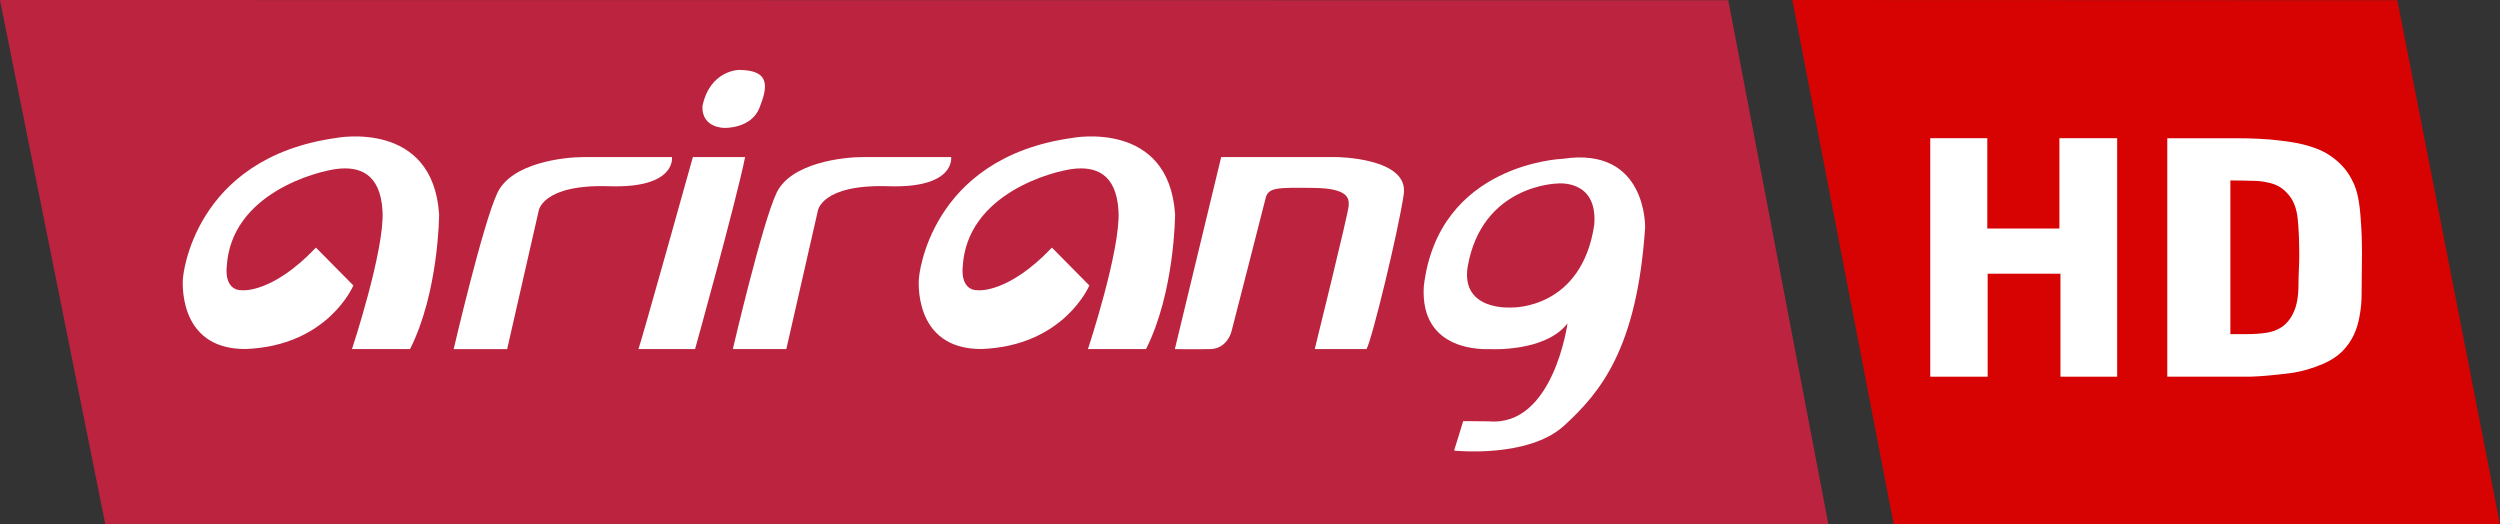 <svg height="40.562mm" viewBox="0 0 685.125 143.725" width="193.357mm" xmlns="http://www.w3.org/2000/svg"><rect x="0" y="0" width="685.125" height="143.725" fill="#333333" stroke="none"/><g transform="translate(213.991 -480.5)"><g transform="matrix(1.25 0 0 1.25 -217.691 474.187)"><path d="m395.93 5.05 132.63.05 22.5 114.93h-132.92l-22.21-114.93" fill="#d70202"/><path d="m492.99 52.99c-2.72-5.96 3.09-6.63 6.89-6.07l.74.33c1.67 2.08 3.82 3.73 6.08 5.12.43 1.22.86 2.44 1.23 3.69.01 3.28.1 6.58.08 9.88l-.17.81c-1.86 2.23-3.66 4.52-5.19 6.99-.58 1.66-2.45 1.28-3.84 1.46-1.92-.21-3.85-.41-5.72-.91-.02-.56-.07-1.67-.09-2.22 0-6.36-.08-12.72-.01-19.08z" fill="#d70202"/></g><g fill="#fff" transform="matrix(.999 0 0 .999 314.995 518.375)"><path d="m-0 0h15.651v24.779h19.78v-24.779h15.843v65.424h-15.555v-28.255h-19.972v28.255h-15.747v-65.424" fill="#fff"/><path d="m82.331 53.74h4.855c1.689 0 3.343-.119 4.961-.356 1.689-.238 3.167-.802 4.433-1.693 1.337-.951 2.393-2.317 3.167-4.099.844-1.842 1.267-4.337 1.267-7.485-0-1.129.035-2.465.106-4.01.07-1.545.106-2.881.106-4.01-0-3.921-.141-7.248-.422-9.98-.282-2.733-1.091-4.901-2.428-6.505-.845-1.01-1.724-1.782-2.639-2.317-.915-.535-2.006-.921-3.272-1.158-1.196-.297-2.639-.446-4.328-.446-1.619-.059-3.554-.089-5.805-.089v42.15m-17.311-53.734h18.789c4.715 0 8.725.208 12.033.624 3.307.357 6.087.891 8.339 1.604 2.322.713 4.222 1.604 5.7 2.673 1.478 1.01 2.78 2.198 3.906 3.564.844 1.069 1.548 2.198 2.111 3.386.633 1.188 1.126 2.673 1.478 4.456.352 1.723.598 3.832.739 6.327.211 2.495.317 5.584.317 9.268l-.106 11.139c-0 1.842-.176 3.713-.528 5.614-.282 1.842-.809 3.594-1.583 5.258-.774 1.663-1.865 3.208-3.272 4.634-1.407 1.366-3.167 2.495-5.278 3.386-2.815 1.188-5.524 1.99-8.128 2.406-2.533.356-5.348.653-8.444.891-.563.059-1.654.119-3.272.178h-5.805-7.916-9.078v-65.409" fill="#fff"/></g><path d="m-213.991 480.5 473.637.062 27.438 143.662h-472.212l-28.863-143.662" fill="#bb233e"/><g fill="#fff" transform="matrix(.535 0 0 .535 -163.913 499.663)"><path d="m68.228 91.015 19.175 19.397s-12.939 30.991-55.294 32.552c-35.601.132-32.008-36.343-32.008-36.343s4.808-61.537 78.607-71.793c0 0 49.498-9.587 52.619 39.241 0 0-.154 39.73-14.891 68.936h-29.75s16.77-50.652 15.655-70.719-12.708-22.742-22.965-21.627-54.904 12.506-56.855 50.389c0 0-1.561 12.04 8.026 11.817.001 0 15.378 1.632 37.681-21.85z"/><path d="m445.228 91.015 19.175 19.397s-12.939 30.991-55.295 32.552c-35.6.132-32.008-36.343-32.008-36.343s4.808-61.537 78.607-71.793c0 0 49.498-9.587 52.619 39.241 0 0-.154 39.73-14.892 68.936h-29.749s16.77-50.652 15.655-70.719-12.708-22.742-22.965-21.627-54.904 12.506-56.854 50.389c0 0-1.562 12.04 8.025 11.817.001 0 15.378 1.632 37.682-21.85z"/><path d="m138.782 143.006s15.063-64.701 22.421-80.085 34.113-18.283 44.146-18.283h45.261s2.453 16.053-32.106 14.938-36.193 12.68-36.193 12.68l-16.125 70.75z"/><path d="m281.782 143.006s15.063-64.701 22.421-80.085c7.357-15.384 34.112-18.283 44.146-18.283h45.261s2.453 16.053-32.105 14.938c-34.56-1.115-36.193 12.679-36.193 12.679l-16.125 70.75h-27.405z"/><path d="m261.311 44.638s-26.984 96.584-27.876 98.368h29.001s21.172-76.072 25.631-98.368z"/><path d="m284.722 0s-14.716.27-18.506 18.553c-.446 11.371 11.371 11.148 11.371 11.148s13.601.445 17.837-10.256 5.797-19.445-10.702-19.445z"/><path d="m508.203 143.006 23.733-98.368h59s37.228.259 34.525 19.002-16.381 74.975-19.082 79.365h-26.511s17.224-69.74 17.393-73.455 0-8.95-18.237-9.119-22.966-.337-24.316 5.235-17.562 68.558-17.562 68.558-2.194 8.612-10.807 8.781-18.136.001-18.136.001z"/><path d="m707.061 45.506s-63.913 2.092-71.344 65.415c-2.026 34.279 32.111 32.085 33.969 32.085 0 0 28.171 1.687 39.654-13.173 0 0-7.183 53.043-40.279 50.173l-13.146-.122-4.663 15.116s37.993 4.067 56.399-12.819 37.304-39.176 41.448-101.486c.001-.001 1.022-41.606-42.038-35.189zm15.972 33.853c-6.404 43.161-41.908 42.326-41.908 42.326s-26.314 2.228-22.973-20.606c7.24-42.326 45.945-42.883 45.945-42.883s20.885-2.506 18.936 21.163z"/></g></g></svg>